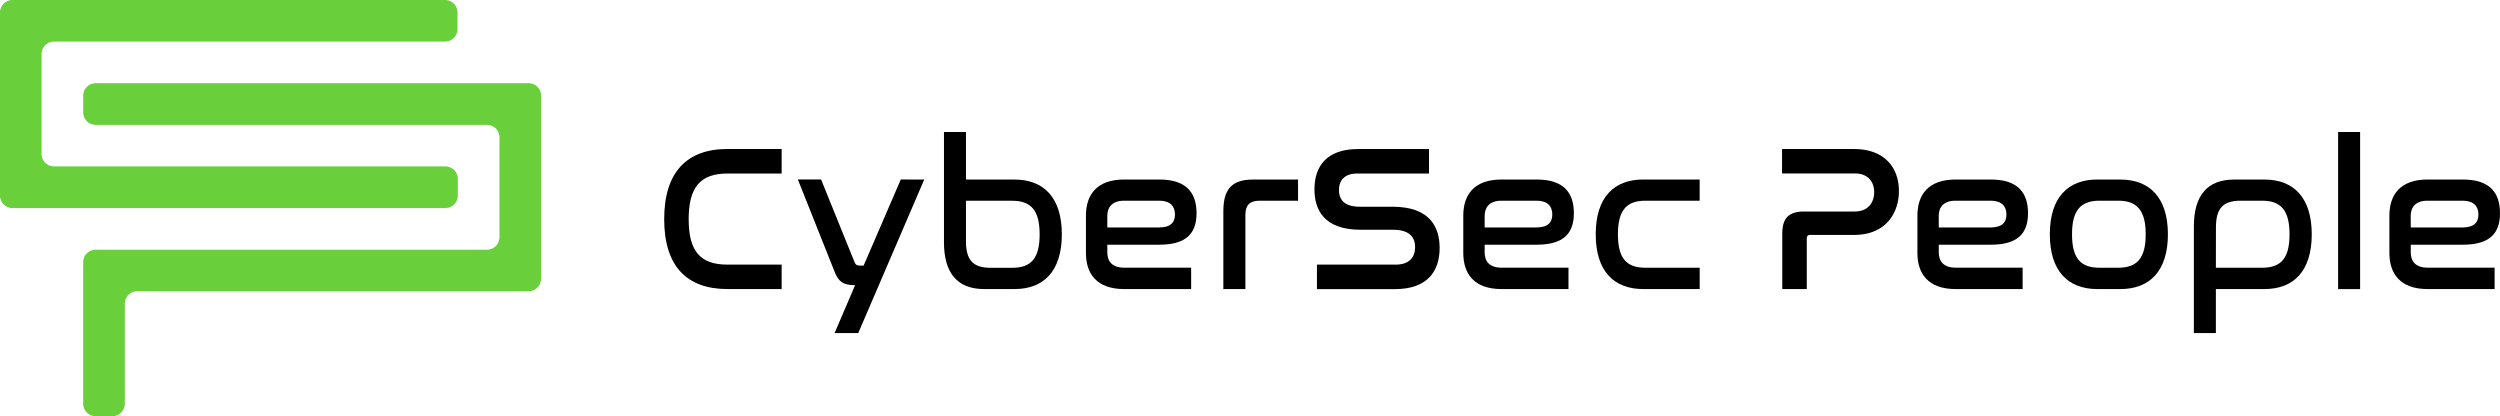 <svg width="1600" height="266.3" xmlns="http://www.w3.org/2000/svg" data-name="Layer 1">

 <g>
  <title>Layer 1</title>
  <path id="svg_1" fill="#69d03c" d="m8,0a8,8 0 0 0 -8,8l0,117.16a8,8 0 0 0 8,8l277,0a8,8 0 0 0 8,-8l0,-10.65a8,8 0 0 0 -8,-8l-250.38,0a8,8 0 0 1 -8,-8l0,-63.89a8,8 0 0 1 8,-8l250.19,0a8,8 0 0 0 8,-8l0,-10.62a8,8 0 0 0 -8,-8l-276.81,0z" class="cls-1"/>
  <path id="svg_2" fill="#69d03c" d="m61.25,53.26a8,8 0 0 0 -8,8l0,10.64a8,8 0 0 0 8,8l250.4,0a8,8 0 0 1 8,8l0,63.91a8,8 0 0 1 -8,8l-250.42,0a8,8 0 0 0 -8,8l0,90.54a8,8 0 0 0 8,8l10.65,0a8,8 0 0 0 8,-8l0,-63.95a8,8 0 0 1 8,-8l250.41,0a8,8 0 0 0 8,-8l0,-117.15a8,8 0 0 0 -8,-8l-277.04,0.01z" class="cls-1"/>
  <path id="svg_3" fill="#000000" d="m500.25,95.38l0,15.67l-34.66,0c-17.27,0 -24.84,8.64 -24.84,29.22s7.44,29.09 24.84,29.09l34.66,0l0,15.64l-34.66,0c-26.17,0 -40.51,-14.74 -40.51,-44.76s14.47,-44.89 40.51,-44.89l34.66,0.03z" class="cls-1"/>
  <path id="svg_4" fill="#000000" d="m591.51,114.91l-42.24,98.27l-15.14,0l13.15,-30.67c-8,0 -10.76,-2.53 -13.15,-8.64l-23.5,-59l14.87,0l21.12,52.19c0.93,2.52 1.59,2.92 4.25,2.92l1.86,0l23.77,-55.11l15.01,0.04z" class="cls-1"/>
  <path id="svg_5" fill="#000000" d="m618.22,84.49l0,30.42l31.08,0c18.59,0 30.28,11.42 30.28,35.06s-11.69,35.03 -30.28,35.03l-19.39,0c-16.87,0 -25.77,-9.83 -25.77,-30l0,-70.51l14.08,0zm0,44l0,25.9c0,12 4.38,17 15.8,17l13.82,0c12.22,0 17.53,-6.24 17.53,-21.38s-5.31,-21.52 -17.53,-21.52l-29.62,0z" class="cls-1"/>
  <path id="svg_6" fill="#000000" d="m742.15,114.9c16.6,0 23.64,8 23.64,21.52c0,12.88 -6.51,20.19 -23.77,20.19l-33.34,0l0,5c0,5.58 3.05,9.7 10.76,9.7l42.9,0l0,13.69l-42.9,0c-17.53,0 -24.44,-9.8 -24.44,-23.08l0,-23.92c0,-13.28 6.91,-23.11 24.44,-23.11l22.71,0.01zm-33.47,30.68l32.94,0c7.57,0 10.36,-3.18 10.36,-8.36s-3.06,-8.77 -10,-8.77l-22.54,0c-7.71,0 -10.76,4.25 -10.76,9.7l0,7.43z" class="cls-1"/>
  <path id="svg_7" fill="#000000" d="m830.75,114.91l0,13.54l-24.7,0c-6.24,0 -9,2.92 -9,9l0,47.55l-14.11,0l0,-49.64c0,-14.08 5.18,-20.45 19,-20.45l28.81,0z" class="cls-1"/>
  <path id="svg_8" fill="#000000" d="m914.56,95.38l0,15.67l-45.95,0c-8.1,0 -11.68,4.39 -11.68,10.63c0,5.44 2.79,10.62 13.28,10.62l21,0c24.44,0 30.15,13.55 30.15,26.43c0,15.14 -8.1,26.3 -28.56,26.3l-49.95,0l0,-15.67l50.46,0c8.5,0 12.36,-4.65 12.36,-11.16c0,-5.84 -3.06,-11.16 -14.08,-11.16l-20.85,0c-23.91,0 -29.49,-13.41 -29.49,-25.89c0,-14.88 8,-25.77 27.89,-25.77l45.42,0z" class="cls-1"/>
  <path id="svg_9" fill="#000000" d="m983.64,114.9c16.61,0 23.64,8 23.64,21.52c0,12.88 -6.5,20.19 -23.77,20.19l-33.33,0l0,5c0,5.58 3.05,9.7 10.76,9.7l42.89,0l0,13.69l-42.89,0c-17.54,0 -24.44,-9.83 -24.44,-23.11l0,-23.89c0,-13.28 6.9,-23.11 24.44,-23.11l22.7,0.01zm-33.46,30.68l32.93,0c7.57,0 10.36,-3.18 10.36,-8.36s-3.05,-8.77 -10,-8.77l-22.53,0c-7.71,0 -10.76,4.25 -10.76,9.7l0,7.43z" class="cls-1"/>
  <path id="svg_10" fill="#000000" d="m1087.79,114.91l0,13.54l-34.79,0c-12.22,0 -17.53,6.38 -17.53,21.52s5.31,21.38 17.53,21.38l34.8,0l0,13.65l-36.13,0c-18.73,0 -30.41,-11.42 -30.41,-35.06s11.68,-35.06 30.41,-35.06l36.12,0.03z" class="cls-1"/>
  <path id="svg_11" fill="#000000" d="m1186.49,95.38c20.18,0 28.82,12.49 28.82,26.83c0,13.55 -7.84,28.15 -28.82,28.15l-27.89,0a2,2 0 0 0 -2.26,2.26l0,32.38l-15.67,0l0,-35.43c0,-10.1 4.25,-14.21 14.07,-14.21l32.26,0c8.9,0 12.48,-6.11 12.48,-12.35c0,-6.51 -3.85,-12 -12.35,-12l-46.62,0l0,-15.63l45.98,0z" class="cls-1"/>
  <path id="svg_12" fill="#000000" d="m1274.29,114.9c16.6,0 23.64,8 23.64,21.52c0,12.88 -6.51,20.19 -23.77,20.19l-33.34,0l0,5c0,5.58 3.06,9.7 10.76,9.7l42.9,0l0,13.69l-42.9,0c-17.53,0 -24.44,-9.83 -24.44,-23.11l0,-23.89c0,-13.28 6.91,-23.11 24.44,-23.11l22.71,0.01zm-33.47,30.68l32.94,0c7.57,0 10.36,-3.18 10.36,-8.36s-3.06,-8.77 -10,-8.77l-22.58,0c-7.7,0 -10.76,4.25 -10.76,9.7l0.04,7.43z" class="cls-1"/>
  <path id="svg_13" fill="#000000" d="m1357.05,114.91c18.59,0 30.41,11.42 30.41,35.06s-11.82,35.03 -30.41,35.03l-14.74,0c-18.73,0 -30.42,-11.42 -30.42,-35.06s11.69,-35.06 30.42,-35.06l14.74,0.03zm-13.41,13.54c-12.22,0 -17.54,6.38 -17.54,21.52s5.32,21.38 17.54,21.38l12.08,0c12.09,0 17.53,-6.24 17.53,-21.38s-5.44,-21.52 -17.53,-21.52l-12.08,0z" class="cls-1"/>
  <path id="svg_14" fill="#000000" d="m1449.24,114.91c18.59,0 30.28,11.42 30.28,35.06s-11.69,35.03 -30.28,35.03l-31.08,0l0,28.15l-14.08,0l0,-68.23c0,-20.19 8.9,-30 25.77,-30l19.39,-0.01zm-31.08,56.44l29.61,0c12.22,0 17.53,-6.24 17.53,-21.38s-5.31,-21.52 -17.53,-21.52l-13.77,0c-11.42,0 -15.8,5.05 -15.8,17.13l-0.04,25.77z" class="cls-1"/>
  <rect id="svg_15" fill="#000000" height="100.54" width="14.07" y="84.49" x="1496.4" class="cls-1"/>
  <path id="svg_16" fill="#000000" d="m1576.36,114.9c16.6,0 23.64,8 23.64,21.52c0,12.88 -6.51,20.19 -23.77,20.19l-33.34,0l0,5c0,5.58 3.06,9.7 10.76,9.7l42.9,0l0,13.69l-42.9,0c-17.53,0 -24.44,-9.83 -24.44,-23.11l0,-23.89c0,-13.28 6.91,-23.11 24.44,-23.11l22.71,0.01zm-33.47,30.68l32.94,0c7.57,0 10.36,-3.18 10.36,-8.36s-3.06,-8.77 -10,-8.77l-22.58,0c-7.7,0 -10.76,4.25 -10.76,9.7l0.04,7.43z" class="cls-1"/>
 </g>
</svg>